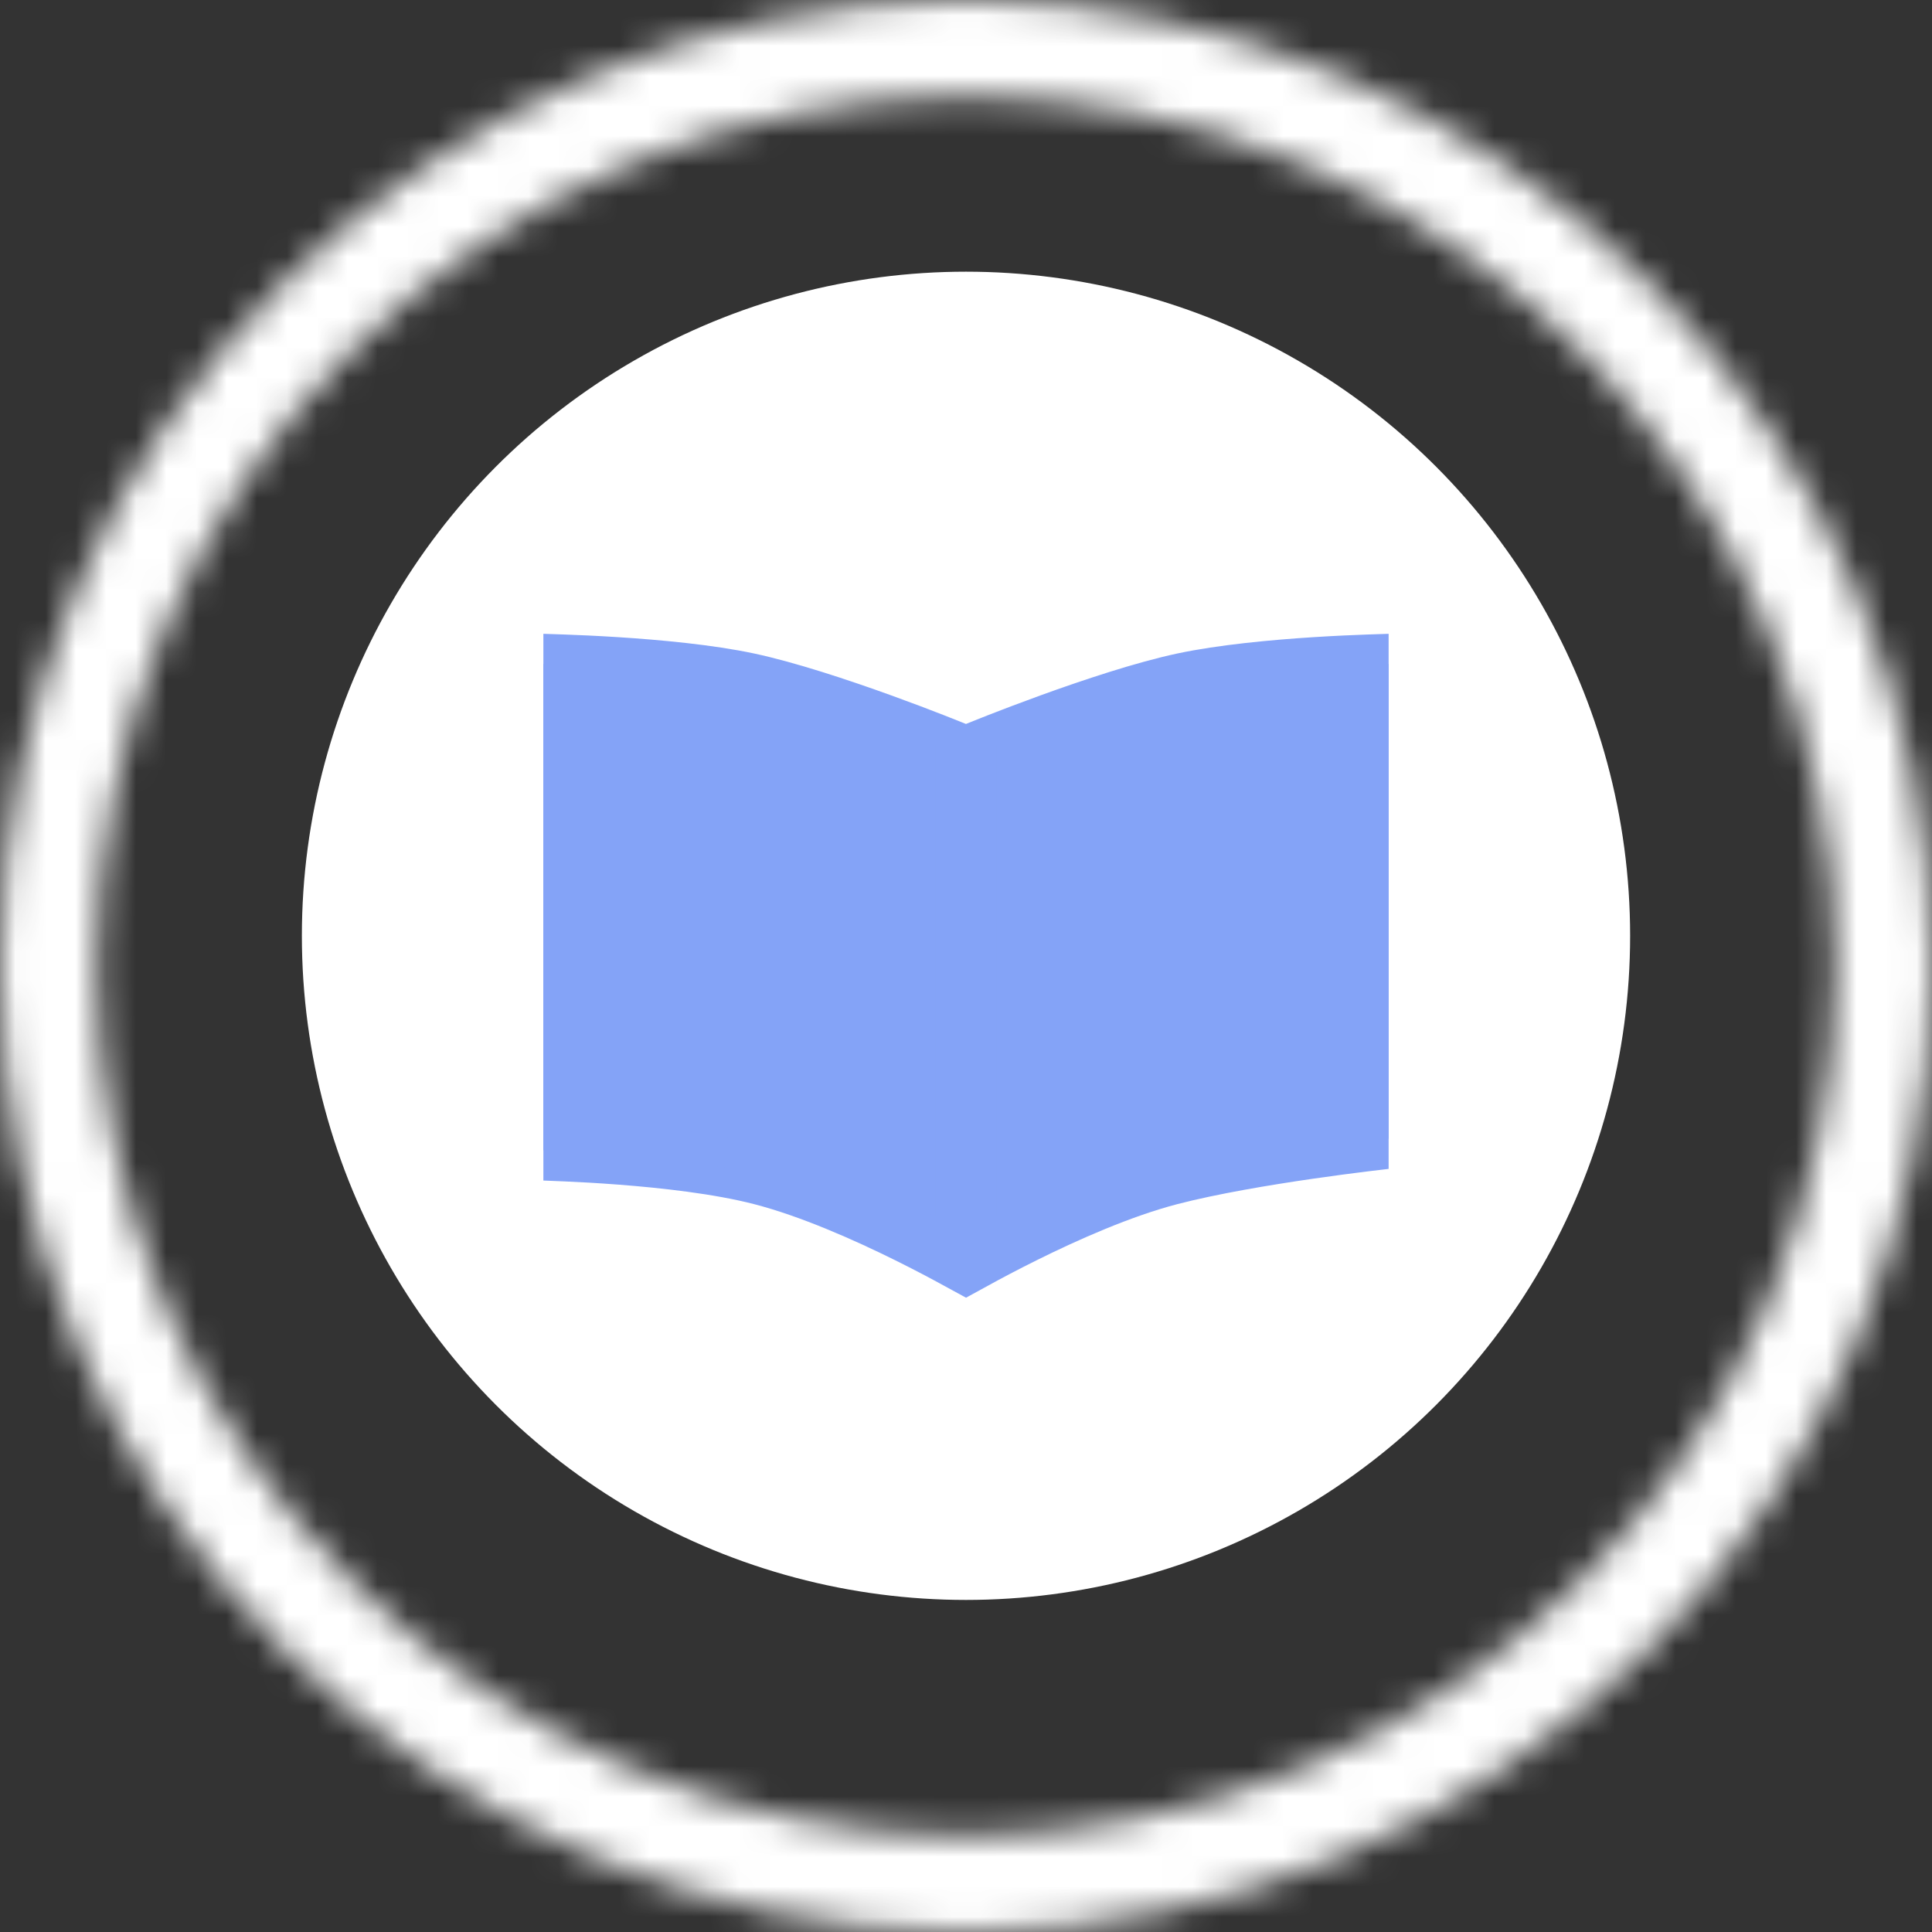 <svg width="64" height="64" viewBox="0 0 64 64" fill="none" xmlns="http://www.w3.org/2000/svg">
<rect x="0" y="0" width="64" height="64" fill="#333333" stroke="none"/>
<mask id="path-1-inside-1" fill="white">
<path d="M0 32C0 49.673 14.327 64 32 64C49.673 64 64 49.673 64 32C64 14.327 49.673 0 32 0C14.327 0 0 14.327 0 32ZM60.8 32C60.8 47.906 47.906 60.8 32 60.8C16.094 60.8 3.2 47.906 3.2 32C3.2 16.094 16.094 3.2 32 3.2C47.906 3.2 60.8 16.094 60.8 32Z"/>
</mask>
<path d="M0 32C0 49.673 14.327 64 32 64C49.673 64 64 49.673 64 32C64 14.327 49.673 0 32 0C14.327 0 0 14.327 0 32ZM60.8 32C60.8 47.906 47.906 60.8 32 60.8C16.094 60.8 3.2 47.906 3.2 32C3.2 16.094 16.094 3.2 32 3.2C47.906 3.2 60.8 16.094 60.8 32Z" stroke="white" stroke-width="6" mask="url(#path-1-inside-1)"/>
<circle cx="32" cy="31" r="22" fill="white"/>
<path d="M31.106 25.165C31.26 25.225 31.393 25.277 31.5 25.32V42.145C31.084 41.918 30.52 41.618 29.87 41.296C28.493 40.614 26.702 39.818 25.108 39.405C23.74 39.051 21.958 38.854 20.538 38.745C19.823 38.69 19.193 38.656 18.741 38.637C18.654 38.633 18.573 38.63 18.5 38.627V22.513C18.559 22.515 18.622 22.517 18.689 22.519C19.127 22.534 19.738 22.561 20.434 22.605C21.833 22.694 23.549 22.854 24.878 23.137C26.209 23.421 27.936 23.994 29.346 24.503C30.048 24.757 30.665 24.992 31.106 25.165ZM45.308 22.519C45.376 22.517 45.441 22.515 45.5 22.513V38.277C45.416 38.287 45.322 38.298 45.218 38.311C44.766 38.367 44.136 38.449 43.422 38.552C42.001 38.758 40.228 39.053 38.874 39.405C37.283 39.819 35.496 40.615 34.123 41.297C33.476 41.618 32.914 41.917 32.5 42.144V25.319C32.607 25.276 32.739 25.224 32.892 25.164C33.331 24.992 33.946 24.757 34.645 24.503C36.051 23.994 37.773 23.421 39.104 23.137C40.434 22.854 42.154 22.694 43.557 22.605C44.255 22.561 44.869 22.534 45.308 22.519Z" fill="#84A3F7" stroke="#84A3F7"/>
<path d="M31.106 24.165C31.26 24.225 31.393 24.277 31.5 24.32V41.145C31.084 40.918 30.52 40.618 29.87 40.296C28.493 39.614 26.702 38.818 25.108 38.405C23.74 38.051 21.958 37.854 20.538 37.745C19.823 37.69 19.193 37.656 18.741 37.637C18.654 37.633 18.573 37.63 18.5 37.627V21.513C18.559 21.515 18.622 21.517 18.689 21.519C19.127 21.534 19.738 21.561 20.434 21.605C21.833 21.694 23.549 21.854 24.878 22.137C26.209 22.421 27.936 22.994 29.346 23.503C30.048 23.757 30.665 23.992 31.106 24.165ZM45.308 21.519C45.376 21.517 45.441 21.515 45.5 21.513V37.277C45.416 37.287 45.322 37.298 45.218 37.311C44.766 37.367 44.136 37.449 43.422 37.552C42.001 37.758 40.228 38.053 38.874 38.405C37.283 38.819 35.496 39.615 34.123 40.297C33.476 40.618 32.914 40.917 32.5 41.144V24.319C32.607 24.276 32.739 24.224 32.892 24.164C33.331 23.992 33.946 23.757 34.645 23.503C36.051 22.994 37.773 22.421 39.104 22.137C40.434 21.854 42.154 21.694 43.557 21.605C44.255 21.561 44.869 21.534 45.308 21.519Z" fill="#84A3F7" stroke="#84A3F7"/>
</svg>

